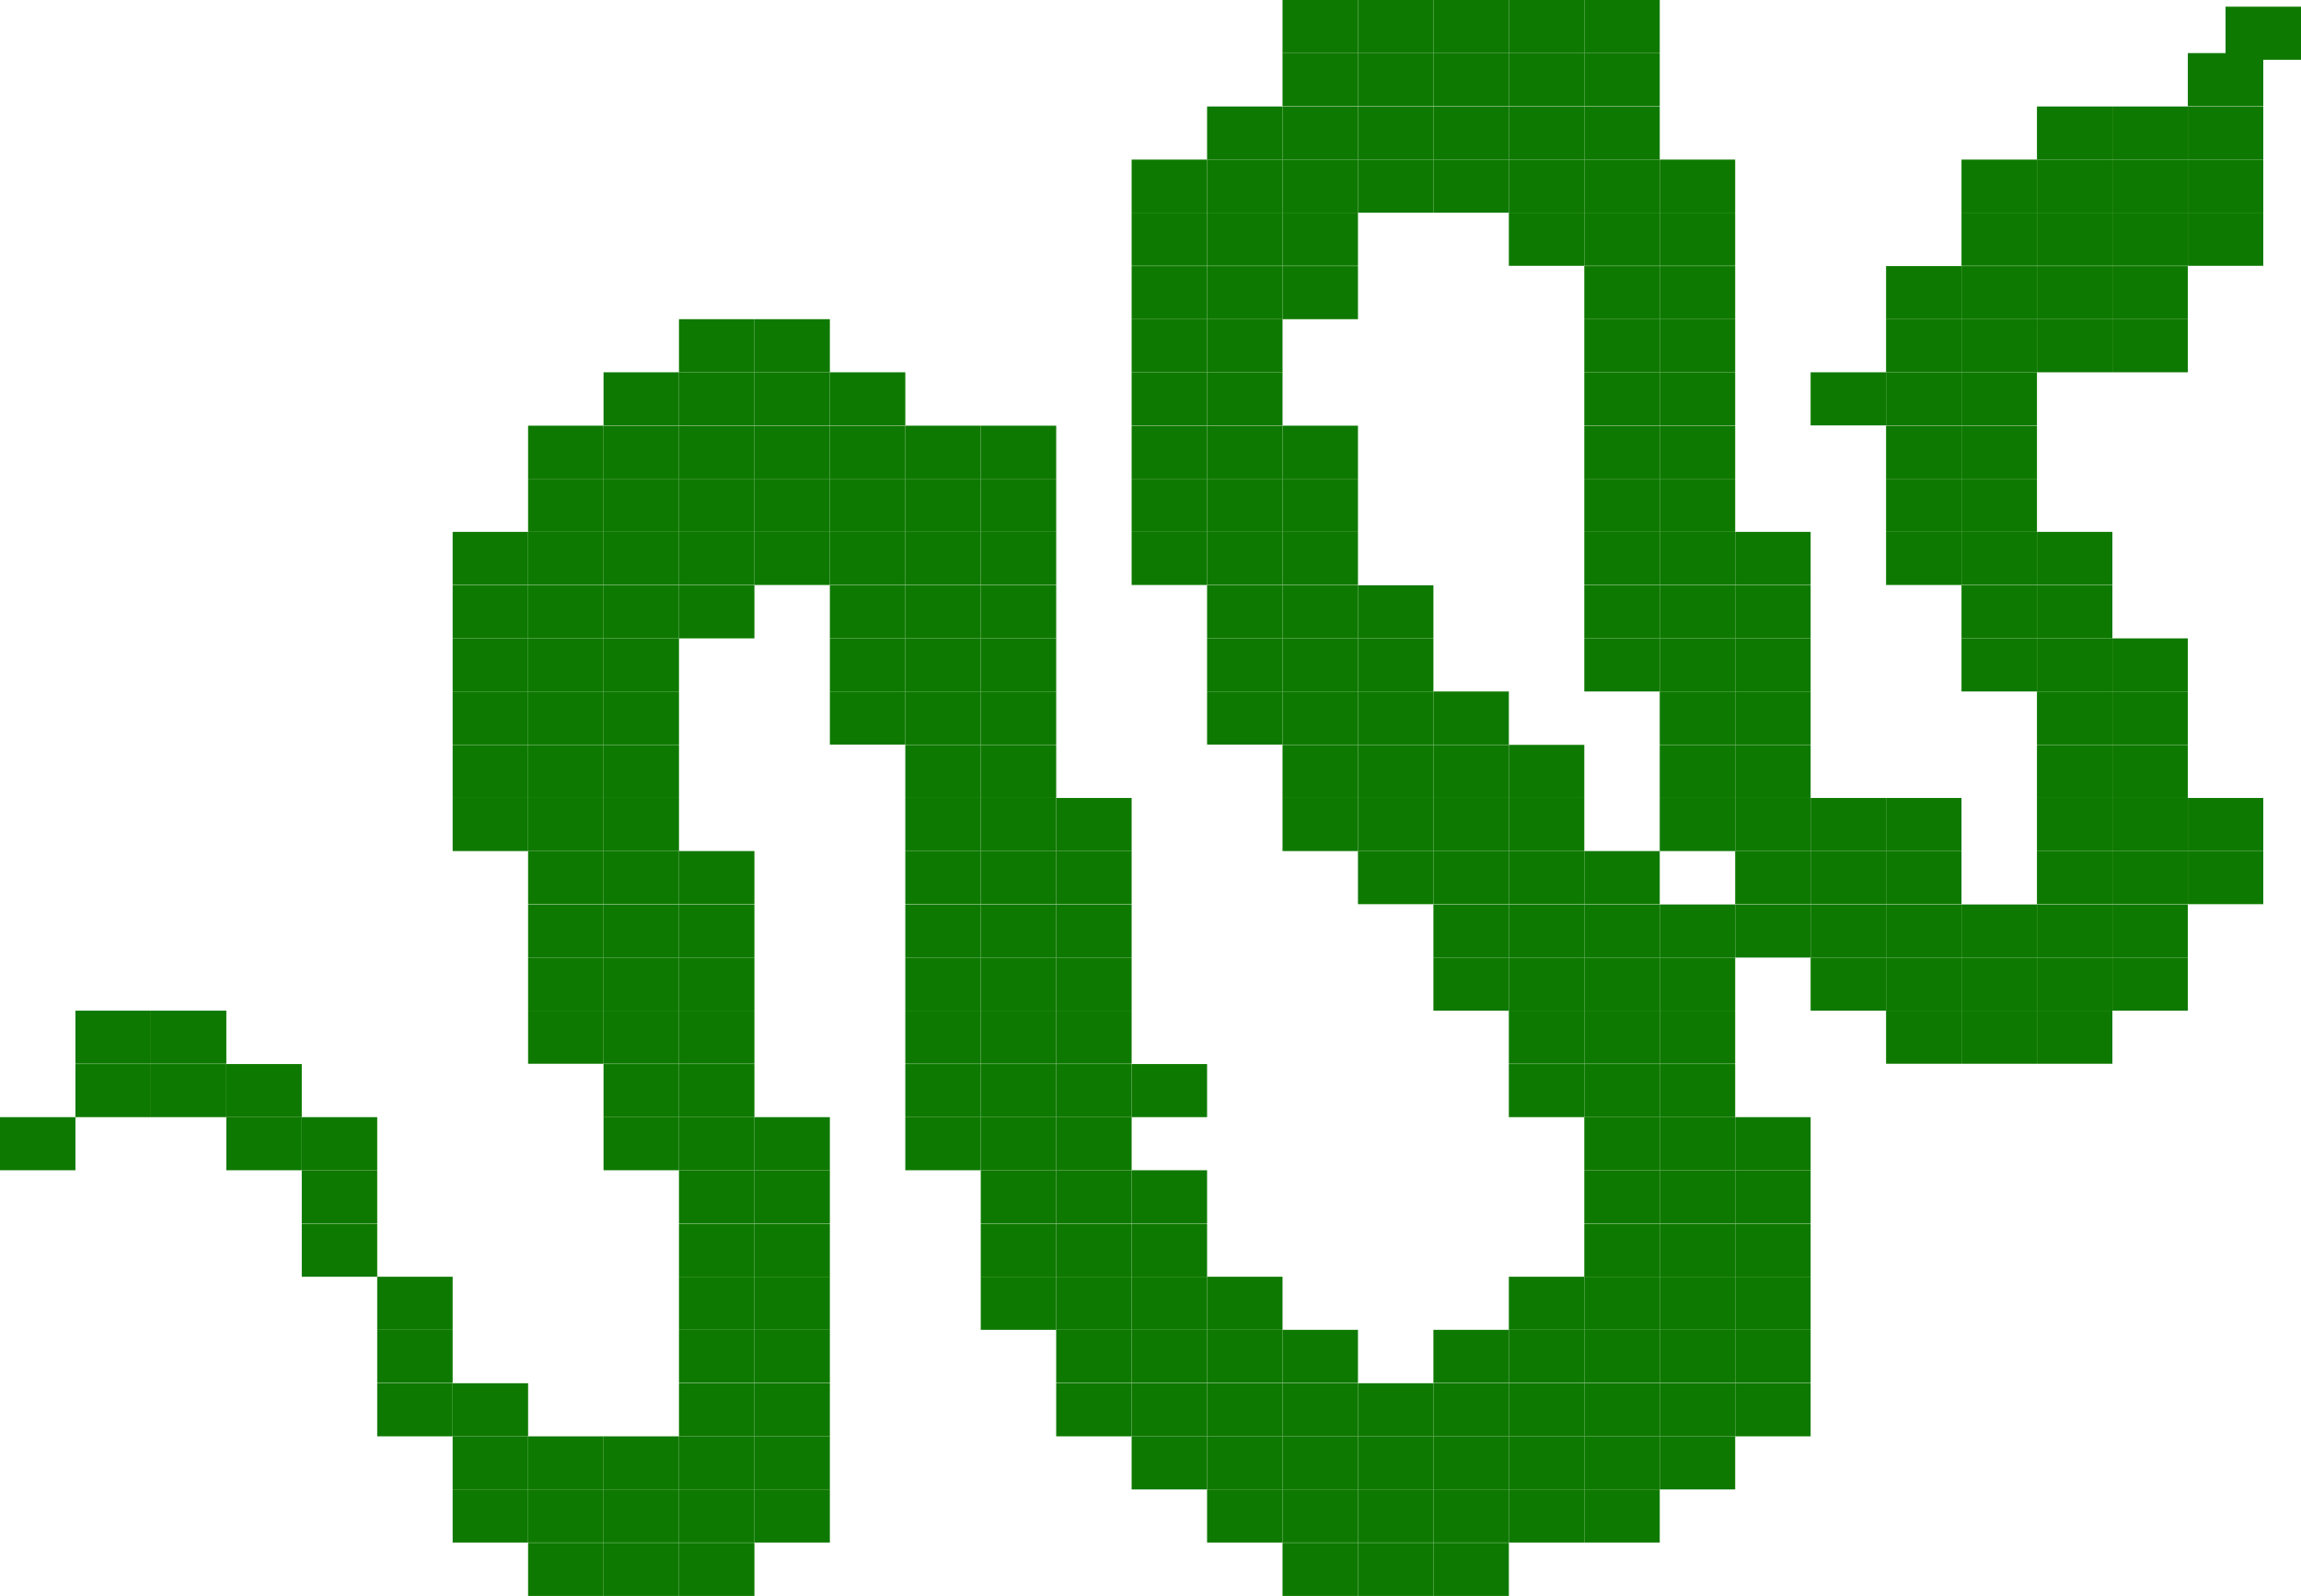 <svg id="Layer_1" data-name="Layer 1" xmlns="http://www.w3.org/2000/svg" viewBox="0 0 79.3 55"><defs><style>.cls-1{fill:#0e7900;}</style></defs><rect class="cls-1" x="49.4" y="53.17" width="2.6" height="1.83"/><rect class="cls-1" x="46.8" y="53.17" width="2.6" height="1.83"/><rect class="cls-1" x="44.2" y="53.17" width="2.6" height="1.83"/><rect class="cls-1" x="23.4" y="53.17" width="2.6" height="1.83"/><rect class="cls-1" x="20.8" y="53.17" width="2.6" height="1.83"/><rect class="cls-1" x="18.2" y="53.17" width="2.6" height="1.83"/><rect class="cls-1" x="54.6" y="51.33" width="2.6" height="1.83"/><rect class="cls-1" x="52" y="51.33" width="2.6" height="1.83"/><rect class="cls-1" x="49.4" y="51.33" width="2.6" height="1.83"/><rect class="cls-1" x="46.8" y="51.33" width="2.6" height="1.83"/><rect class="cls-1" x="44.2" y="51.33" width="2.6" height="1.83"/><rect class="cls-1" x="41.6" y="51.33" width="2.6" height="1.83"/><rect class="cls-1" x="26" y="51.33" width="2.6" height="1.83"/><rect class="cls-1" x="23.4" y="51.33" width="2.6" height="1.83"/><rect class="cls-1" x="20.8" y="51.33" width="2.6" height="1.83"/><rect class="cls-1" x="18.2" y="51.33" width="2.6" height="1.83"/><rect class="cls-1" x="15.6" y="51.33" width="2.6" height="1.83"/><rect class="cls-1" x="57.2" y="49.5" width="2.6" height="1.83"/><rect class="cls-1" x="54.6" y="49.5" width="2.6" height="1.83"/><rect class="cls-1" x="52" y="49.5" width="2.6" height="1.83"/><rect class="cls-1" x="49.4" y="49.5" width="2.6" height="1.83"/><rect class="cls-1" x="46.8" y="49.5" width="2.6" height="1.83"/><rect class="cls-1" x="44.2" y="49.5" width="2.6" height="1.83"/><rect class="cls-1" x="41.6" y="49.5" width="2.6" height="1.83"/><rect class="cls-1" x="39" y="49.5" width="2.6" height="1.83"/><rect class="cls-1" x="26" y="49.5" width="2.6" height="1.83"/><rect class="cls-1" x="23.4" y="49.5" width="2.6" height="1.83"/><rect class="cls-1" x="20.8" y="49.5" width="2.6" height="1.83"/><rect class="cls-1" x="18.2" y="49.5" width="2.6" height="1.83"/><rect class="cls-1" x="15.6" y="49.5" width="2.6" height="1.83"/><rect class="cls-1" x="59.8" y="47.67" width="2.6" height="1.83"/><rect class="cls-1" x="57.2" y="47.67" width="2.6" height="1.83"/><rect class="cls-1" x="54.6" y="47.67" width="2.6" height="1.83"/><rect class="cls-1" x="52" y="47.67" width="2.6" height="1.83"/><rect class="cls-1" x="49.4" y="47.67" width="2.6" height="1.83"/><rect class="cls-1" x="46.8" y="47.67" width="2.6" height="1.83"/><rect class="cls-1" x="44.2" y="47.67" width="2.6" height="1.83"/><rect class="cls-1" x="41.6" y="47.67" width="2.6" height="1.83"/><rect class="cls-1" x="39" y="47.67" width="2.6" height="1.83"/><rect class="cls-1" x="36.4" y="47.67" width="2.6" height="1.83"/><rect class="cls-1" x="26" y="47.67" width="2.6" height="1.83"/><rect class="cls-1" x="23.4" y="47.67" width="2.6" height="1.83"/><rect class="cls-1" x="15.6" y="47.67" width="2.6" height="1.83"/><rect class="cls-1" x="13" y="47.67" width="2.6" height="1.83"/><rect class="cls-1" x="59.8" y="45.83" width="2.6" height="1.83"/><rect class="cls-1" x="57.2" y="45.83" width="2.6" height="1.83"/><rect class="cls-1" x="54.6" y="45.83" width="2.6" height="1.83"/><rect class="cls-1" x="52" y="45.83" width="2.6" height="1.83"/><rect class="cls-1" x="49.4" y="45.83" width="2.6" height="1.83"/><rect class="cls-1" x="44.2" y="45.83" width="2.6" height="1.83"/><rect class="cls-1" x="41.6" y="45.83" width="2.6" height="1.83"/><rect class="cls-1" x="39" y="45.83" width="2.6" height="1.83"/><rect class="cls-1" x="36.4" y="45.83" width="2.6" height="1.83"/><rect class="cls-1" x="26" y="45.83" width="2.6" height="1.83"/><rect class="cls-1" x="23.4" y="45.83" width="2.6" height="1.83"/><rect class="cls-1" x="13" y="45.83" width="2.6" height="1.83"/><rect class="cls-1" x="59.8" y="44" width="2.6" height="1.83"/><rect class="cls-1" x="57.2" y="44" width="2.6" height="1.83"/><rect class="cls-1" x="54.6" y="44" width="2.6" height="1.83"/><rect class="cls-1" x="52" y="44" width="2.6" height="1.83"/><rect class="cls-1" x="41.6" y="44" width="2.6" height="1.83"/><rect class="cls-1" x="39" y="44" width="2.6" height="1.83"/><rect class="cls-1" x="36.4" y="44" width="2.6" height="1.83"/><rect class="cls-1" x="33.8" y="44" width="2.6" height="1.83"/><rect class="cls-1" x="26" y="44" width="2.6" height="1.83"/><rect class="cls-1" x="23.4" y="44" width="2.6" height="1.83"/><rect class="cls-1" x="13" y="44" width="2.6" height="1.83"/><rect class="cls-1" x="59.8" y="42.17" width="2.6" height="1.83"/><rect class="cls-1" x="57.2" y="42.17" width="2.6" height="1.83"/><rect class="cls-1" x="54.6" y="42.17" width="2.6" height="1.83"/><rect class="cls-1" x="39" y="42.17" width="2.6" height="1.83"/><rect class="cls-1" x="36.4" y="42.17" width="2.6" height="1.83"/><rect class="cls-1" x="33.8" y="42.17" width="2.6" height="1.83"/><rect class="cls-1" x="26" y="42.17" width="2.6" height="1.83"/><rect class="cls-1" x="23.4" y="42.17" width="2.6" height="1.83"/><rect class="cls-1" x="10.4" y="42.17" width="2.6" height="1.83"/><rect class="cls-1" x="59.8" y="40.33" width="2.6" height="1.83"/><rect class="cls-1" x="57.2" y="40.33" width="2.6" height="1.83"/><rect class="cls-1" x="54.6" y="40.33" width="2.6" height="1.83"/><rect class="cls-1" x="39" y="40.33" width="2.6" height="1.83"/><rect class="cls-1" x="36.4" y="40.33" width="2.6" height="1.83"/><rect class="cls-1" x="33.8" y="40.33" width="2.6" height="1.83"/><rect class="cls-1" x="26" y="40.33" width="2.6" height="1.83"/><rect class="cls-1" x="23.4" y="40.33" width="2.6" height="1.83"/><rect class="cls-1" x="10.4" y="40.33" width="2.6" height="1.83"/><rect class="cls-1" x="59.8" y="38.5" width="2.6" height="1.83"/><rect class="cls-1" x="57.2" y="38.5" width="2.6" height="1.83"/><rect class="cls-1" x="54.6" y="38.5" width="2.6" height="1.83"/><rect class="cls-1" x="36.4" y="38.5" width="2.6" height="1.83"/><rect class="cls-1" x="33.8" y="38.5" width="2.6" height="1.83"/><rect class="cls-1" x="31.2" y="38.5" width="2.6" height="1.83"/><rect class="cls-1" x="26" y="38.5" width="2.6" height="1.83"/><rect class="cls-1" x="23.4" y="38.5" width="2.6" height="1.83"/><rect class="cls-1" x="20.8" y="38.5" width="2.6" height="1.83"/><rect class="cls-1" x="10.4" y="38.5" width="2.6" height="1.83"/><rect class="cls-1" x="7.8" y="38.5" width="2.6" height="1.83"/><rect class="cls-1" y="38.5" width="2.6" height="1.83"/><rect class="cls-1" x="57.2" y="36.67" width="2.6" height="1.83"/><rect class="cls-1" x="54.6" y="36.67" width="2.6" height="1.83"/><rect class="cls-1" x="52" y="36.67" width="2.6" height="1.83"/><rect class="cls-1" x="39" y="36.67" width="2.6" height="1.83"/><rect class="cls-1" x="36.4" y="36.67" width="2.6" height="1.83"/><rect class="cls-1" x="33.8" y="36.67" width="2.6" height="1.83"/><rect class="cls-1" x="31.2" y="36.67" width="2.6" height="1.83"/><rect class="cls-1" x="23.4" y="36.67" width="2.6" height="1.83"/><rect class="cls-1" x="20.8" y="36.67" width="2.6" height="1.83"/><rect class="cls-1" x="7.8" y="36.67" width="2.6" height="1.83"/><rect class="cls-1" x="5.2" y="36.67" width="2.6" height="1.83"/><rect class="cls-1" x="2.6" y="36.67" width="2.6" height="1.83"/><rect class="cls-1" x="70.2" y="34.83" width="2.6" height="1.83"/><rect class="cls-1" x="67.6" y="34.83" width="2.6" height="1.83"/><rect class="cls-1" x="65" y="34.83" width="2.6" height="1.83"/><rect class="cls-1" x="57.2" y="34.83" width="2.6" height="1.83"/><rect class="cls-1" x="54.6" y="34.83" width="2.6" height="1.83"/><rect class="cls-1" x="52" y="34.83" width="2.6" height="1.83"/><rect class="cls-1" x="36.4" y="34.83" width="2.6" height="1.83"/><rect class="cls-1" x="33.8" y="34.83" width="2.6" height="1.83"/><rect class="cls-1" x="31.2" y="34.83" width="2.6" height="1.83"/><rect class="cls-1" x="23.4" y="34.83" width="2.6" height="1.83"/><rect class="cls-1" x="20.8" y="34.83" width="2.6" height="1.83"/><rect class="cls-1" x="18.2" y="34.83" width="2.6" height="1.83"/><rect class="cls-1" x="5.2" y="34.83" width="2.6" height="1.83"/><rect class="cls-1" x="2.6" y="34.83" width="2.6" height="1.83"/><rect class="cls-1" x="72.8" y="33" width="2.6" height="1.83"/><rect class="cls-1" x="70.2" y="33" width="2.6" height="1.83"/><rect class="cls-1" x="67.6" y="33" width="2.6" height="1.83"/><rect class="cls-1" x="65" y="33" width="2.6" height="1.83"/><rect class="cls-1" x="62.4" y="33" width="2.6" height="1.83"/><rect class="cls-1" x="57.2" y="33" width="2.6" height="1.83"/><rect class="cls-1" x="54.6" y="33" width="2.6" height="1.83"/><rect class="cls-1" x="52" y="33" width="2.6" height="1.83"/><rect class="cls-1" x="49.4" y="33" width="2.6" height="1.83"/><rect class="cls-1" x="36.4" y="33" width="2.6" height="1.83"/><rect class="cls-1" x="33.8" y="33" width="2.6" height="1.83"/><rect class="cls-1" x="31.2" y="33" width="2.6" height="1.83"/><rect class="cls-1" x="23.4" y="33" width="2.6" height="1.83"/><rect class="cls-1" x="20.8" y="33" width="2.6" height="1.83"/><rect class="cls-1" x="18.2" y="33" width="2.6" height="1.83"/><rect class="cls-1" x="72.8" y="31.17" width="2.6" height="1.83"/><rect class="cls-1" x="70.2" y="31.17" width="2.6" height="1.83"/><rect class="cls-1" x="67.6" y="31.17" width="2.6" height="1.83"/><rect class="cls-1" x="65" y="31.17" width="2.6" height="1.83"/><rect class="cls-1" x="62.4" y="31.17" width="2.6" height="1.83"/><rect class="cls-1" x="59.8" y="31.17" width="2.6" height="1.83"/><rect class="cls-1" x="57.2" y="31.17" width="2.6" height="1.83"/><rect class="cls-1" x="54.6" y="31.17" width="2.6" height="1.83"/><rect class="cls-1" x="52" y="31.17" width="2.6" height="1.83"/><rect class="cls-1" x="49.4" y="31.17" width="2.6" height="1.83"/><rect class="cls-1" x="36.4" y="31.17" width="2.6" height="1.83"/><rect class="cls-1" x="33.8" y="31.17" width="2.6" height="1.83"/><rect class="cls-1" x="31.2" y="31.17" width="2.6" height="1.83"/><rect class="cls-1" x="23.4" y="31.17" width="2.6" height="1.83"/><rect class="cls-1" x="20.8" y="31.17" width="2.6" height="1.83"/><rect class="cls-1" x="18.2" y="31.17" width="2.6" height="1.83"/><rect class="cls-1" x="75.4" y="29.33" width="2.6" height="1.83"/><rect class="cls-1" x="72.8" y="29.33" width="2.6" height="1.83"/><rect class="cls-1" x="70.2" y="29.33" width="2.6" height="1.83"/><rect class="cls-1" x="65" y="29.33" width="2.6" height="1.83"/><rect class="cls-1" x="62.4" y="29.33" width="2.6" height="1.83"/><rect class="cls-1" x="59.8" y="29.33" width="2.6" height="1.83"/><rect class="cls-1" x="54.6" y="29.33" width="2.6" height="1.83"/><rect class="cls-1" x="52" y="29.33" width="2.6" height="1.83"/><rect class="cls-1" x="49.4" y="29.33" width="2.6" height="1.83"/><rect class="cls-1" x="46.8" y="29.33" width="2.6" height="1.83"/><rect class="cls-1" x="36.4" y="29.33" width="2.6" height="1.83"/><rect class="cls-1" x="33.8" y="29.33" width="2.6" height="1.83"/><rect class="cls-1" x="31.2" y="29.33" width="2.6" height="1.83"/><rect class="cls-1" x="23.4" y="29.33" width="2.6" height="1.83"/><rect class="cls-1" x="20.8" y="29.33" width="2.6" height="1.83"/><rect class="cls-1" x="18.2" y="29.33" width="2.6" height="1.83"/><rect class="cls-1" x="75.4" y="27.5" width="2.6" height="1.83"/><rect class="cls-1" x="72.8" y="27.5" width="2.6" height="1.83"/><rect class="cls-1" x="70.2" y="27.5" width="2.6" height="1.83"/><rect class="cls-1" x="65" y="27.5" width="2.6" height="1.83"/><rect class="cls-1" x="62.4" y="27.5" width="2.6" height="1.83"/><rect class="cls-1" x="59.8" y="27.5" width="2.6" height="1.83"/><rect class="cls-1" x="57.2" y="27.5" width="2.6" height="1.83"/><rect class="cls-1" x="52" y="27.5" width="2.6" height="1.83"/><rect class="cls-1" x="49.4" y="27.5" width="2.6" height="1.83"/><rect class="cls-1" x="46.8" y="27.5" width="2.6" height="1.83"/><rect class="cls-1" x="44.2" y="27.5" width="2.6" height="1.83"/><rect class="cls-1" x="36.4" y="27.5" width="2.6" height="1.83"/><rect class="cls-1" x="33.8" y="27.5" width="2.6" height="1.83"/><rect class="cls-1" x="31.2" y="27.5" width="2.6" height="1.83"/><rect class="cls-1" x="20.8" y="27.5" width="2.6" height="1.83"/><rect class="cls-1" x="18.2" y="27.5" width="2.6" height="1.83"/><rect class="cls-1" x="15.6" y="27.5" width="2.6" height="1.83"/><rect class="cls-1" x="72.8" y="25.67" width="2.6" height="1.83"/><rect class="cls-1" x="70.2" y="25.67" width="2.6" height="1.83"/><rect class="cls-1" x="59.8" y="25.67" width="2.6" height="1.83"/><rect class="cls-1" x="57.2" y="25.67" width="2.6" height="1.83"/><rect class="cls-1" x="52" y="25.67" width="2.6" height="1.83"/><rect class="cls-1" x="49.4" y="25.67" width="2.6" height="1.83"/><rect class="cls-1" x="46.8" y="25.67" width="2.6" height="1.83"/><rect class="cls-1" x="44.2" y="25.67" width="2.6" height="1.83"/><rect class="cls-1" x="33.8" y="25.67" width="2.6" height="1.83"/><rect class="cls-1" x="31.2" y="25.67" width="2.6" height="1.83"/><rect class="cls-1" x="20.8" y="25.67" width="2.6" height="1.83"/><rect class="cls-1" x="18.2" y="25.67" width="2.6" height="1.83"/><rect class="cls-1" x="15.6" y="25.67" width="2.6" height="1.83"/><rect class="cls-1" x="72.8" y="23.83" width="2.6" height="1.83"/><rect class="cls-1" x="70.2" y="23.83" width="2.6" height="1.83"/><rect class="cls-1" x="59.8" y="23.83" width="2.6" height="1.83"/><rect class="cls-1" x="57.2" y="23.83" width="2.6" height="1.83"/><rect class="cls-1" x="49.4" y="23.83" width="2.6" height="1.83"/><rect class="cls-1" x="46.8" y="23.83" width="2.6" height="1.83"/><rect class="cls-1" x="44.2" y="23.83" width="2.6" height="1.83"/><rect class="cls-1" x="41.6" y="23.83" width="2.6" height="1.83"/><rect class="cls-1" x="33.8" y="23.83" width="2.6" height="1.83"/><rect class="cls-1" x="31.2" y="23.83" width="2.6" height="1.83"/><rect class="cls-1" x="28.6" y="23.83" width="2.6" height="1.83"/><rect class="cls-1" x="20.8" y="23.83" width="2.6" height="1.83"/><rect class="cls-1" x="18.2" y="23.83" width="2.6" height="1.83"/><rect class="cls-1" x="15.6" y="23.83" width="2.6" height="1.83"/><rect class="cls-1" x="72.8" y="22" width="2.6" height="1.83"/><rect class="cls-1" x="70.2" y="22" width="2.6" height="1.83"/><rect class="cls-1" x="67.6" y="22" width="2.6" height="1.83"/><rect class="cls-1" x="59.8" y="22" width="2.6" height="1.83"/><rect class="cls-1" x="57.2" y="22" width="2.6" height="1.83"/><rect class="cls-1" x="54.6" y="22" width="2.6" height="1.83"/><rect class="cls-1" x="46.8" y="22" width="2.6" height="1.83"/><rect class="cls-1" x="44.2" y="22" width="2.6" height="1.83"/><rect class="cls-1" x="41.6" y="22" width="2.6" height="1.83"/><rect class="cls-1" x="33.8" y="22" width="2.6" height="1.83"/><rect class="cls-1" x="31.2" y="22" width="2.6" height="1.83"/><rect class="cls-1" x="28.6" y="22" width="2.6" height="1.83"/><rect class="cls-1" x="20.8" y="22" width="2.6" height="1.83"/><rect class="cls-1" x="18.2" y="22" width="2.6" height="1.83"/><rect class="cls-1" x="15.6" y="22" width="2.6" height="1.83"/><rect class="cls-1" x="70.2" y="20.17" width="2.6" height="1.83"/><rect class="cls-1" x="67.6" y="20.17" width="2.6" height="1.83"/><rect class="cls-1" x="59.8" y="20.17" width="2.6" height="1.83"/><rect class="cls-1" x="57.2" y="20.17" width="2.6" height="1.83"/><rect class="cls-1" x="54.6" y="20.17" width="2.6" height="1.83"/><rect class="cls-1" x="46.8" y="20.17" width="2.6" height="1.83"/><rect class="cls-1" x="44.2" y="20.17" width="2.6" height="1.83"/><rect class="cls-1" x="41.6" y="20.17" width="2.6" height="1.83"/><rect class="cls-1" x="33.8" y="20.17" width="2.6" height="1.83"/><rect class="cls-1" x="31.2" y="20.17" width="2.6" height="1.83"/><rect class="cls-1" x="28.6" y="20.17" width="2.6" height="1.83"/><rect class="cls-1" x="23.4" y="20.17" width="2.6" height="1.83"/><rect class="cls-1" x="20.8" y="20.17" width="2.6" height="1.83"/><rect class="cls-1" x="18.2" y="20.17" width="2.6" height="1.83"/><rect class="cls-1" x="15.6" y="20.17" width="2.6" height="1.83"/><rect class="cls-1" x="70.2" y="18.33" width="2.6" height="1.83"/><rect class="cls-1" x="67.6" y="18.33" width="2.6" height="1.83"/><rect class="cls-1" x="65" y="18.33" width="2.6" height="1.83"/><rect class="cls-1" x="59.8" y="18.33" width="2.6" height="1.83"/><rect class="cls-1" x="57.2" y="18.33" width="2.6" height="1.83"/><rect class="cls-1" x="54.6" y="18.33" width="2.6" height="1.83"/><rect class="cls-1" x="44.2" y="18.33" width="2.6" height="1.83"/><rect class="cls-1" x="41.6" y="18.33" width="2.6" height="1.83"/><rect class="cls-1" x="39" y="18.33" width="2.6" height="1.83"/><rect class="cls-1" x="33.8" y="18.33" width="2.6" height="1.83"/><rect class="cls-1" x="31.2" y="18.33" width="2.6" height="1.83"/><rect class="cls-1" x="28.6" y="18.33" width="2.6" height="1.83"/><rect class="cls-1" x="26" y="18.33" width="2.6" height="1.83"/><rect class="cls-1" x="23.4" y="18.33" width="2.6" height="1.83"/><rect class="cls-1" x="20.8" y="18.33" width="2.6" height="1.83"/><rect class="cls-1" x="18.2" y="18.33" width="2.6" height="1.83"/><rect class="cls-1" x="15.6" y="18.33" width="2.6" height="1.83"/><rect class="cls-1" x="67.6" y="16.5" width="2.6" height="1.83"/><rect class="cls-1" x="65" y="16.5" width="2.6" height="1.83"/><rect class="cls-1" x="57.2" y="16.5" width="2.6" height="1.83"/><rect class="cls-1" x="54.6" y="16.5" width="2.6" height="1.83"/><rect class="cls-1" x="44.2" y="16.5" width="2.6" height="1.83"/><rect class="cls-1" x="41.6" y="16.5" width="2.6" height="1.83"/><rect class="cls-1" x="39" y="16.5" width="2.6" height="1.83"/><rect class="cls-1" x="33.8" y="16.5" width="2.6" height="1.83"/><rect class="cls-1" x="31.2" y="16.5" width="2.6" height="1.83"/><rect class="cls-1" x="28.6" y="16.5" width="2.6" height="1.83"/><rect class="cls-1" x="26" y="16.5" width="2.6" height="1.83"/><rect class="cls-1" x="23.4" y="16.5" width="2.6" height="1.83"/><rect class="cls-1" x="20.8" y="16.5" width="2.6" height="1.83"/><rect class="cls-1" x="18.2" y="16.5" width="2.6" height="1.83"/><rect class="cls-1" x="67.6" y="14.67" width="2.6" height="1.83"/><rect class="cls-1" x="65" y="14.67" width="2.6" height="1.83"/><rect class="cls-1" x="57.2" y="14.67" width="2.6" height="1.83"/><rect class="cls-1" x="54.6" y="14.67" width="2.6" height="1.83"/><rect class="cls-1" x="44.2" y="14.67" width="2.6" height="1.83"/><rect class="cls-1" x="41.6" y="14.67" width="2.6" height="1.83"/><rect class="cls-1" x="39" y="14.67" width="2.6" height="1.83"/><rect class="cls-1" x="33.8" y="14.67" width="2.6" height="1.83"/><rect class="cls-1" x="31.2" y="14.67" width="2.6" height="1.83"/><rect class="cls-1" x="28.6" y="14.67" width="2.6" height="1.83"/><rect class="cls-1" x="26" y="14.67" width="2.6" height="1.83"/><rect class="cls-1" x="23.4" y="14.67" width="2.6" height="1.83"/><rect class="cls-1" x="20.8" y="14.67" width="2.6" height="1.83"/><rect class="cls-1" x="18.2" y="14.67" width="2.6" height="1.83"/><rect class="cls-1" x="67.6" y="12.83" width="2.6" height="1.83"/><rect class="cls-1" x="65" y="12.83" width="2.6" height="1.83"/><rect class="cls-1" x="62.4" y="12.83" width="2.6" height="1.83"/><rect class="cls-1" x="57.2" y="12.83" width="2.6" height="1.83"/><rect class="cls-1" x="54.6" y="12.83" width="2.6" height="1.83"/><rect class="cls-1" x="41.6" y="12.83" width="2.6" height="1.83"/><rect class="cls-1" x="39" y="12.83" width="2.6" height="1.83"/><rect class="cls-1" x="28.6" y="12.83" width="2.6" height="1.83"/><rect class="cls-1" x="26" y="12.83" width="2.6" height="1.83"/><rect class="cls-1" x="23.4" y="12.83" width="2.6" height="1.83"/><rect class="cls-1" x="20.8" y="12.83" width="2.6" height="1.83"/><rect class="cls-1" x="72.8" y="11" width="2.6" height="1.83"/><rect class="cls-1" x="70.2" y="11" width="2.6" height="1.83"/><rect class="cls-1" x="67.6" y="11" width="2.6" height="1.83"/><rect class="cls-1" x="65" y="11" width="2.6" height="1.83"/><rect class="cls-1" x="57.2" y="11" width="2.6" height="1.83"/><rect class="cls-1" x="54.6" y="11" width="2.6" height="1.83"/><rect class="cls-1" x="41.6" y="11" width="2.6" height="1.83"/><rect class="cls-1" x="39" y="11" width="2.6" height="1.83"/><rect class="cls-1" x="26" y="11" width="2.6" height="1.83"/><rect class="cls-1" x="23.4" y="11" width="2.6" height="1.83"/><rect class="cls-1" x="72.8" y="9.17" width="2.6" height="1.83"/><rect class="cls-1" x="70.2" y="9.17" width="2.6" height="1.83"/><rect class="cls-1" x="67.6" y="9.17" width="2.6" height="1.83"/><rect class="cls-1" x="65" y="9.17" width="2.6" height="1.83"/><rect class="cls-1" x="57.2" y="9.17" width="2.6" height="1.83"/><rect class="cls-1" x="54.6" y="9.17" width="2.6" height="1.83"/><rect class="cls-1" x="44.2" y="9.17" width="2.6" height="1.83"/><rect class="cls-1" x="41.6" y="9.17" width="2.6" height="1.83"/><rect class="cls-1" x="39" y="9.17" width="2.6" height="1.83"/><rect class="cls-1" x="75.4" y="7.33" width="2.6" height="1.83"/><rect class="cls-1" x="72.8" y="7.33" width="2.6" height="1.83"/><rect class="cls-1" x="70.2" y="7.33" width="2.6" height="1.83"/><rect class="cls-1" x="67.6" y="7.33" width="2.6" height="1.83"/><rect class="cls-1" x="57.2" y="7.33" width="2.6" height="1.83"/><rect class="cls-1" x="54.6" y="7.33" width="2.6" height="1.83"/><rect class="cls-1" x="52" y="7.33" width="2.6" height="1.83"/><rect class="cls-1" x="44.2" y="7.33" width="2.6" height="1.83"/><rect class="cls-1" x="41.6" y="7.33" width="2.6" height="1.83"/><rect class="cls-1" x="39" y="7.33" width="2.6" height="1.83"/><rect class="cls-1" x="75.4" y="5.5" width="2.6" height="1.83"/><rect class="cls-1" x="72.8" y="5.5" width="2.6" height="1.83"/><rect class="cls-1" x="70.2" y="5.5" width="2.6" height="1.83"/><rect class="cls-1" x="67.6" y="5.5" width="2.6" height="1.83"/><rect class="cls-1" x="57.2" y="5.5" width="2.6" height="1.83"/><rect class="cls-1" x="54.6" y="5.5" width="2.6" height="1.83"/><rect class="cls-1" x="52" y="5.5" width="2.6" height="1.83"/><rect class="cls-1" x="49.4" y="5.5" width="2.6" height="1.83"/><rect class="cls-1" x="46.8" y="5.5" width="2.6" height="1.83"/><rect class="cls-1" x="44.2" y="5.5" width="2.6" height="1.83"/><rect class="cls-1" x="41.6" y="5.5" width="2.6" height="1.83"/><rect class="cls-1" x="39" y="5.5" width="2.6" height="1.83"/><rect class="cls-1" x="75.4" y="3.67" width="2.6" height="1.83"/><rect class="cls-1" x="72.8" y="3.67" width="2.6" height="1.83"/><rect class="cls-1" x="70.2" y="3.67" width="2.6" height="1.83"/><rect class="cls-1" x="54.6" y="3.67" width="2.6" height="1.83"/><rect class="cls-1" x="52" y="3.67" width="2.6" height="1.83"/><rect class="cls-1" x="49.4" y="3.67" width="2.6" height="1.83"/><rect class="cls-1" x="46.8" y="3.67" width="2.6" height="1.83"/><rect class="cls-1" x="44.2" y="3.67" width="2.6" height="1.83"/><rect class="cls-1" x="41.6" y="3.67" width="2.6" height="1.83"/><rect class="cls-1" x="75.4" y="1.83" width="2.6" height="1.83"/><rect class="cls-1" x="54.6" y="1.83" width="2.6" height="1.83"/><rect class="cls-1" x="52" y="1.83" width="2.6" height="1.83"/><rect class="cls-1" x="49.4" y="1.83" width="2.6" height="1.83"/><rect class="cls-1" x="46.8" y="1.83" width="2.6" height="1.83"/><rect class="cls-1" x="44.2" y="1.83" width="2.6" height="1.83"/><rect class="cls-1" x="54.6" width="2.6" height="1.83"/><rect class="cls-1" x="52" width="2.6" height="1.83"/><rect class="cls-1" x="49.4" width="2.6" height="1.83"/><rect class="cls-1" x="46.8" width="2.6" height="1.83"/><rect class="cls-1" x="44.2" width="2.6" height="1.83"/><rect class="cls-1" x="76.7" y="0.23" width="2.6" height="1.83"/></svg>